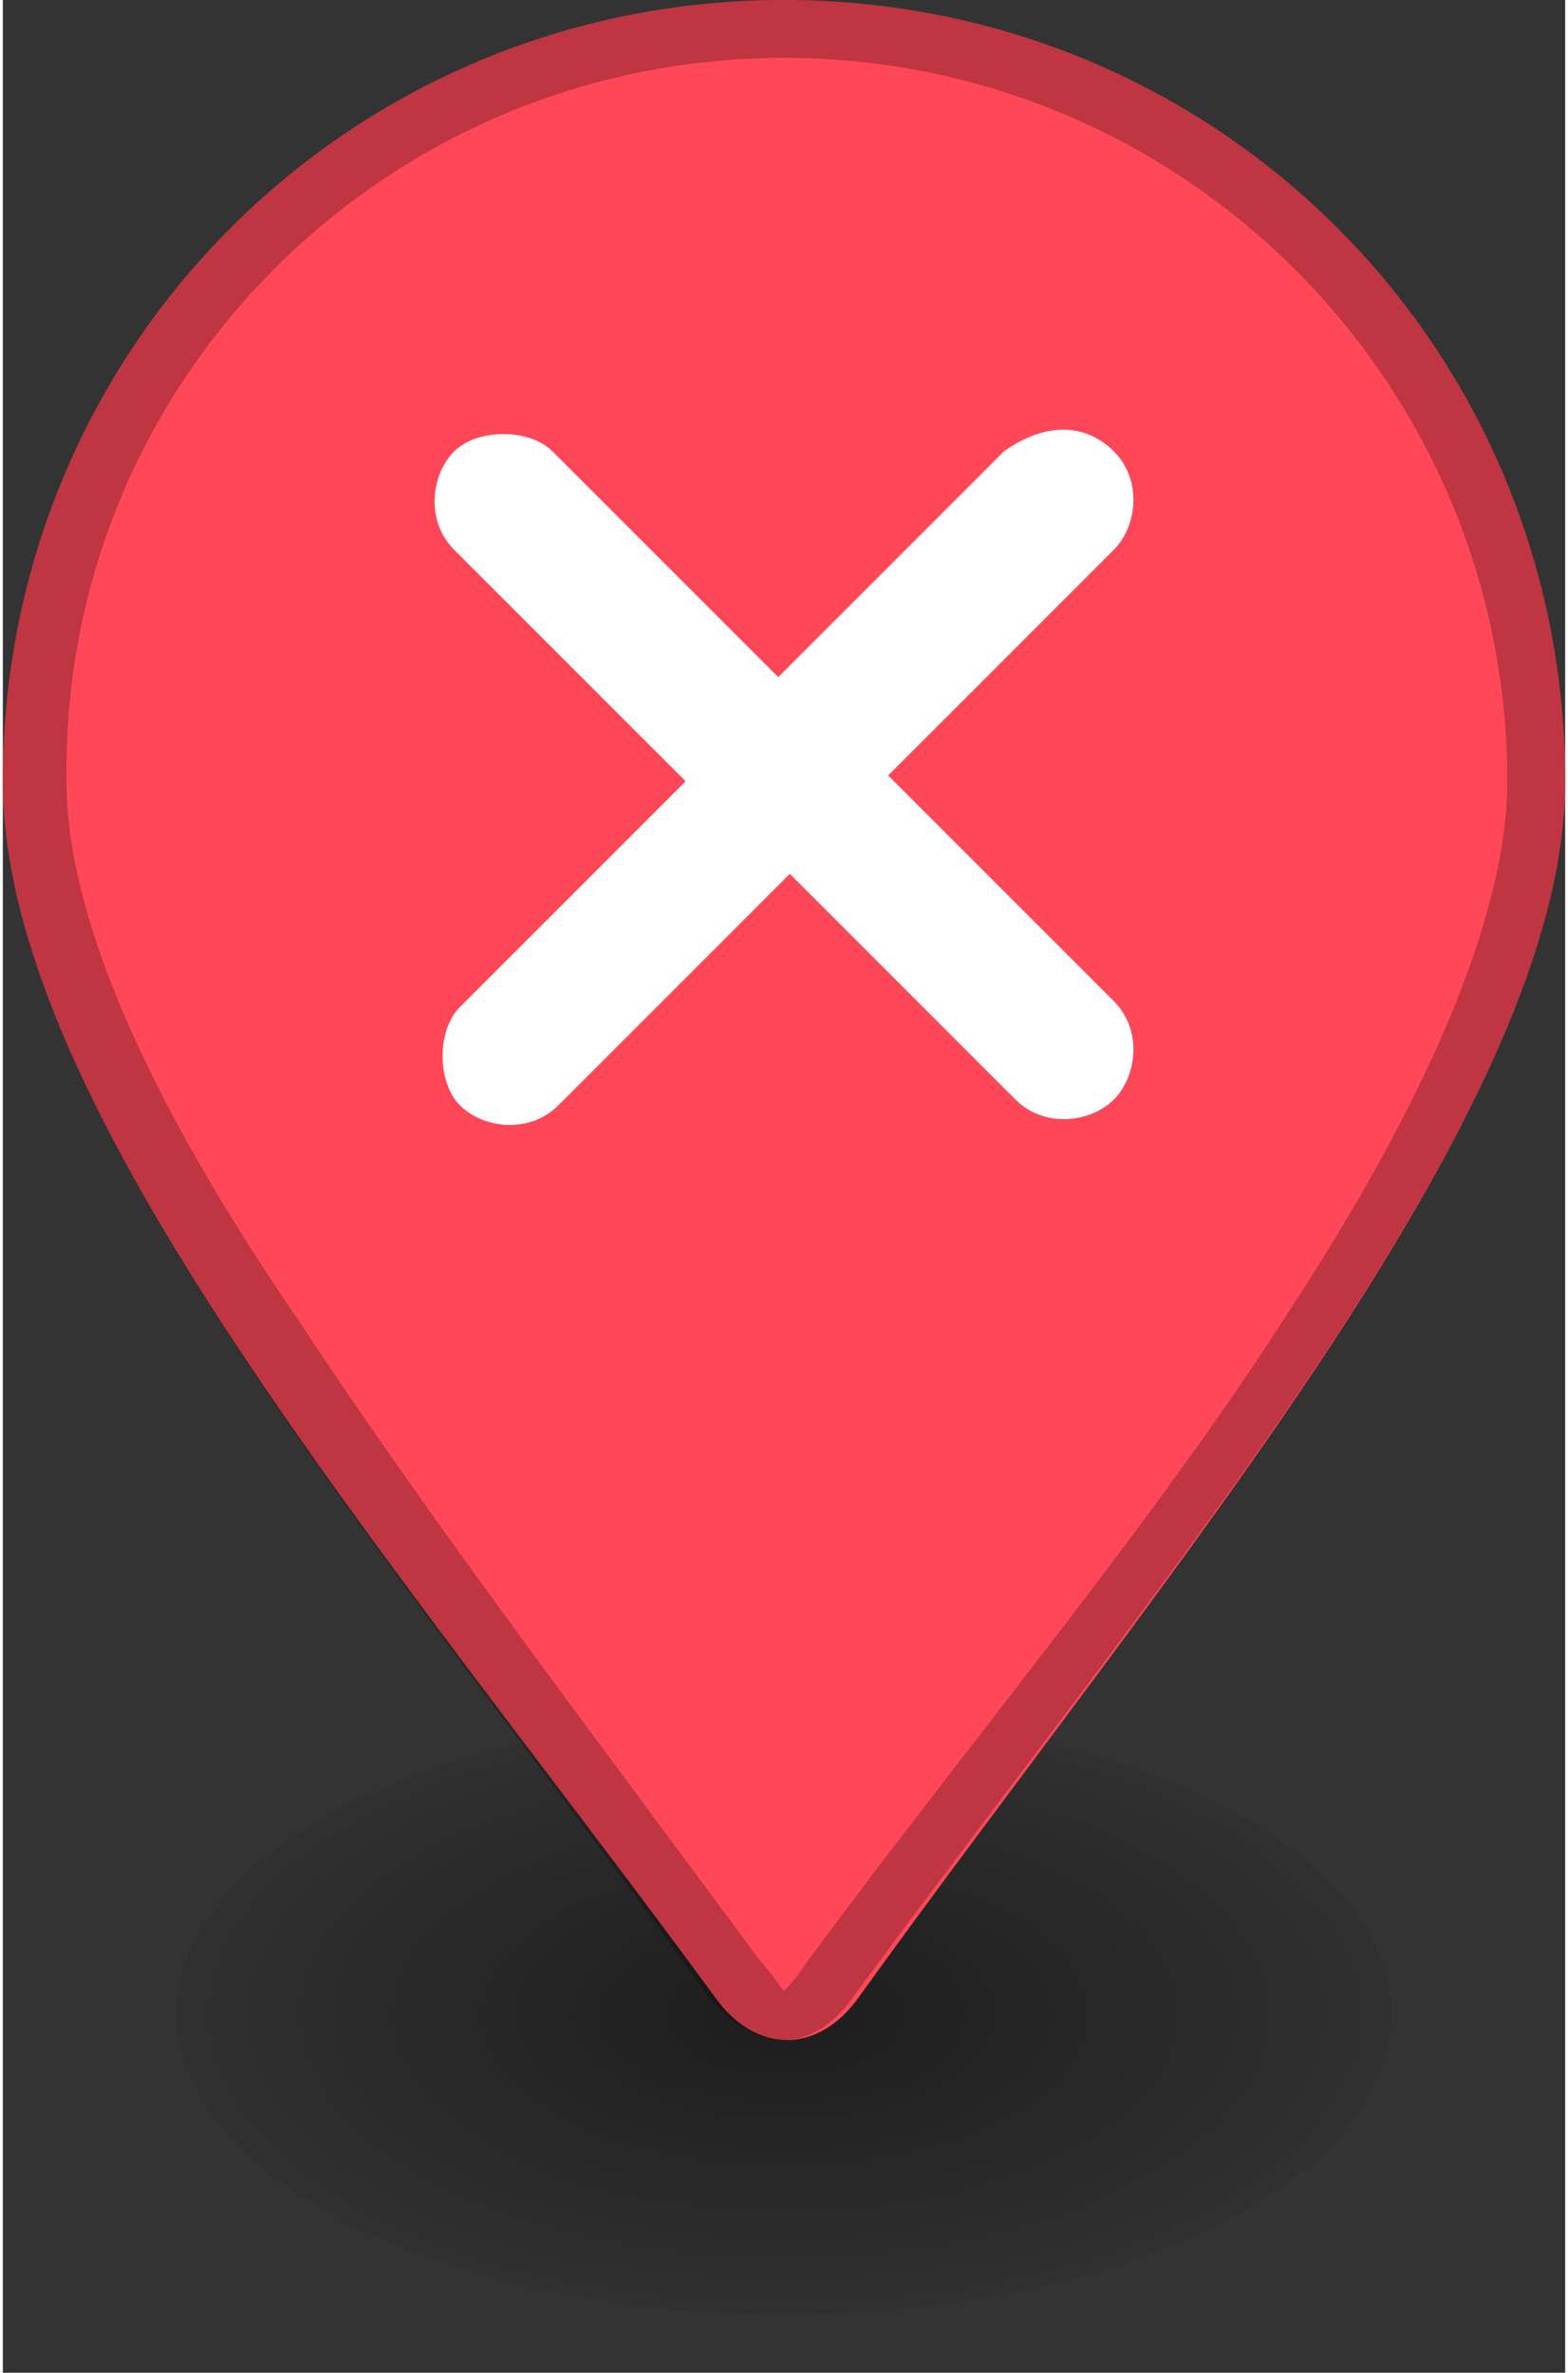<?xml version="1.0" encoding="utf-8"?>
<!-- Generator: Adobe Illustrator 26.1.0, SVG Export Plug-In . SVG Version: 6.00 Build 0)  -->
<svg version="1.1" id="Layer_1" xmlns="http://www.w3.org/2000/svg" xmlns:xlink="http://www.w3.org/1999/xlink" x="0px" y="0px"
	 viewBox="0 0 27 41" style="enable-background:new 0 0 27 41;" xml:space="preserve" width="115" height="174">
<rect x="0" y="0" width="27" height="41" fill="#333333" stroke="none"/>
<style type="text/css">
	.st0{fill:url(#SVGID_1_);}
	.st1{fill:#FF4757;}
	.st2{opacity:0.25;enable-background:new    ;}
	.st3{fill:#FFFFFF;}
</style>
<radialGradient id="SVGID_1_" cx="-94.738" cy="8.691" r="0.5" gradientTransform="matrix(21 0 0 10.5 2003 -56.45)" gradientUnits="userSpaceOnUse">
	<stop  offset="9.999999e-02" style="stop-color:#000000;stop-opacity:0.4"/>
	<stop  offset="1" style="stop-color:#000000;stop-opacity:5.000000e-02"/>
</radialGradient>
<ellipse class="st0" cx="13.5" cy="34.8" rx="10.5" ry="5.2"/>
<path class="st1" d="M27,13.5c0,5.6-6.8,13.5-12.2,21c-0.7,1-1.8,1-2.5,0C6.8,27,0,19.2,0,13.5C0,6,6,0,13.5,0S27,6,27,13.5z"/>
<path class="st2" d="M13.5,0C6,0,0,6,0,13.5c0,5.7,6.8,13.5,12.2,21c0.8,1,1.8,1,2.5,0C20.2,27,27,19.1,27,13.5C27,6,21,0,13.5,0z
	 M13.5,1C20.4,1,26,6.6,26,13.5c0,2.4-1.5,5.7-3.8,9.2c-2.3,3.6-5.5,7.4-8.3,11.2c-0.2,0.3-0.3,0.4-0.4,0.5
	c-0.1-0.1-0.2-0.3-0.4-0.5c-2.8-3.8-5.7-7.6-8-11.1c-2.4-3.5-4-6.8-4-9.3C1,6.6,6.6,1,13.5,1z"/>
<path class="st3" d="M19.2,7.8c0.5,0.5,0.4,1.3,0,1.7l-3.9,3.9l3.9,3.9c0.5,0.5,0.4,1.3,0,1.7c-0.4,0.4-1.2,0.5-1.7,0l-3.9-3.9l-4,4
	c-0.5,0.5-1.3,0.4-1.7,0c-0.4-0.4-0.4-1.3,0-1.7l3.9-3.9l-4-4c-0.5-0.5-0.4-1.3,0-1.7c0.4-0.4,1.3-0.4,1.7,0l3.9,3.9l3.9-3.9
	C18,7.3,18.7,7.3,19.2,7.8z"/>
</svg>
